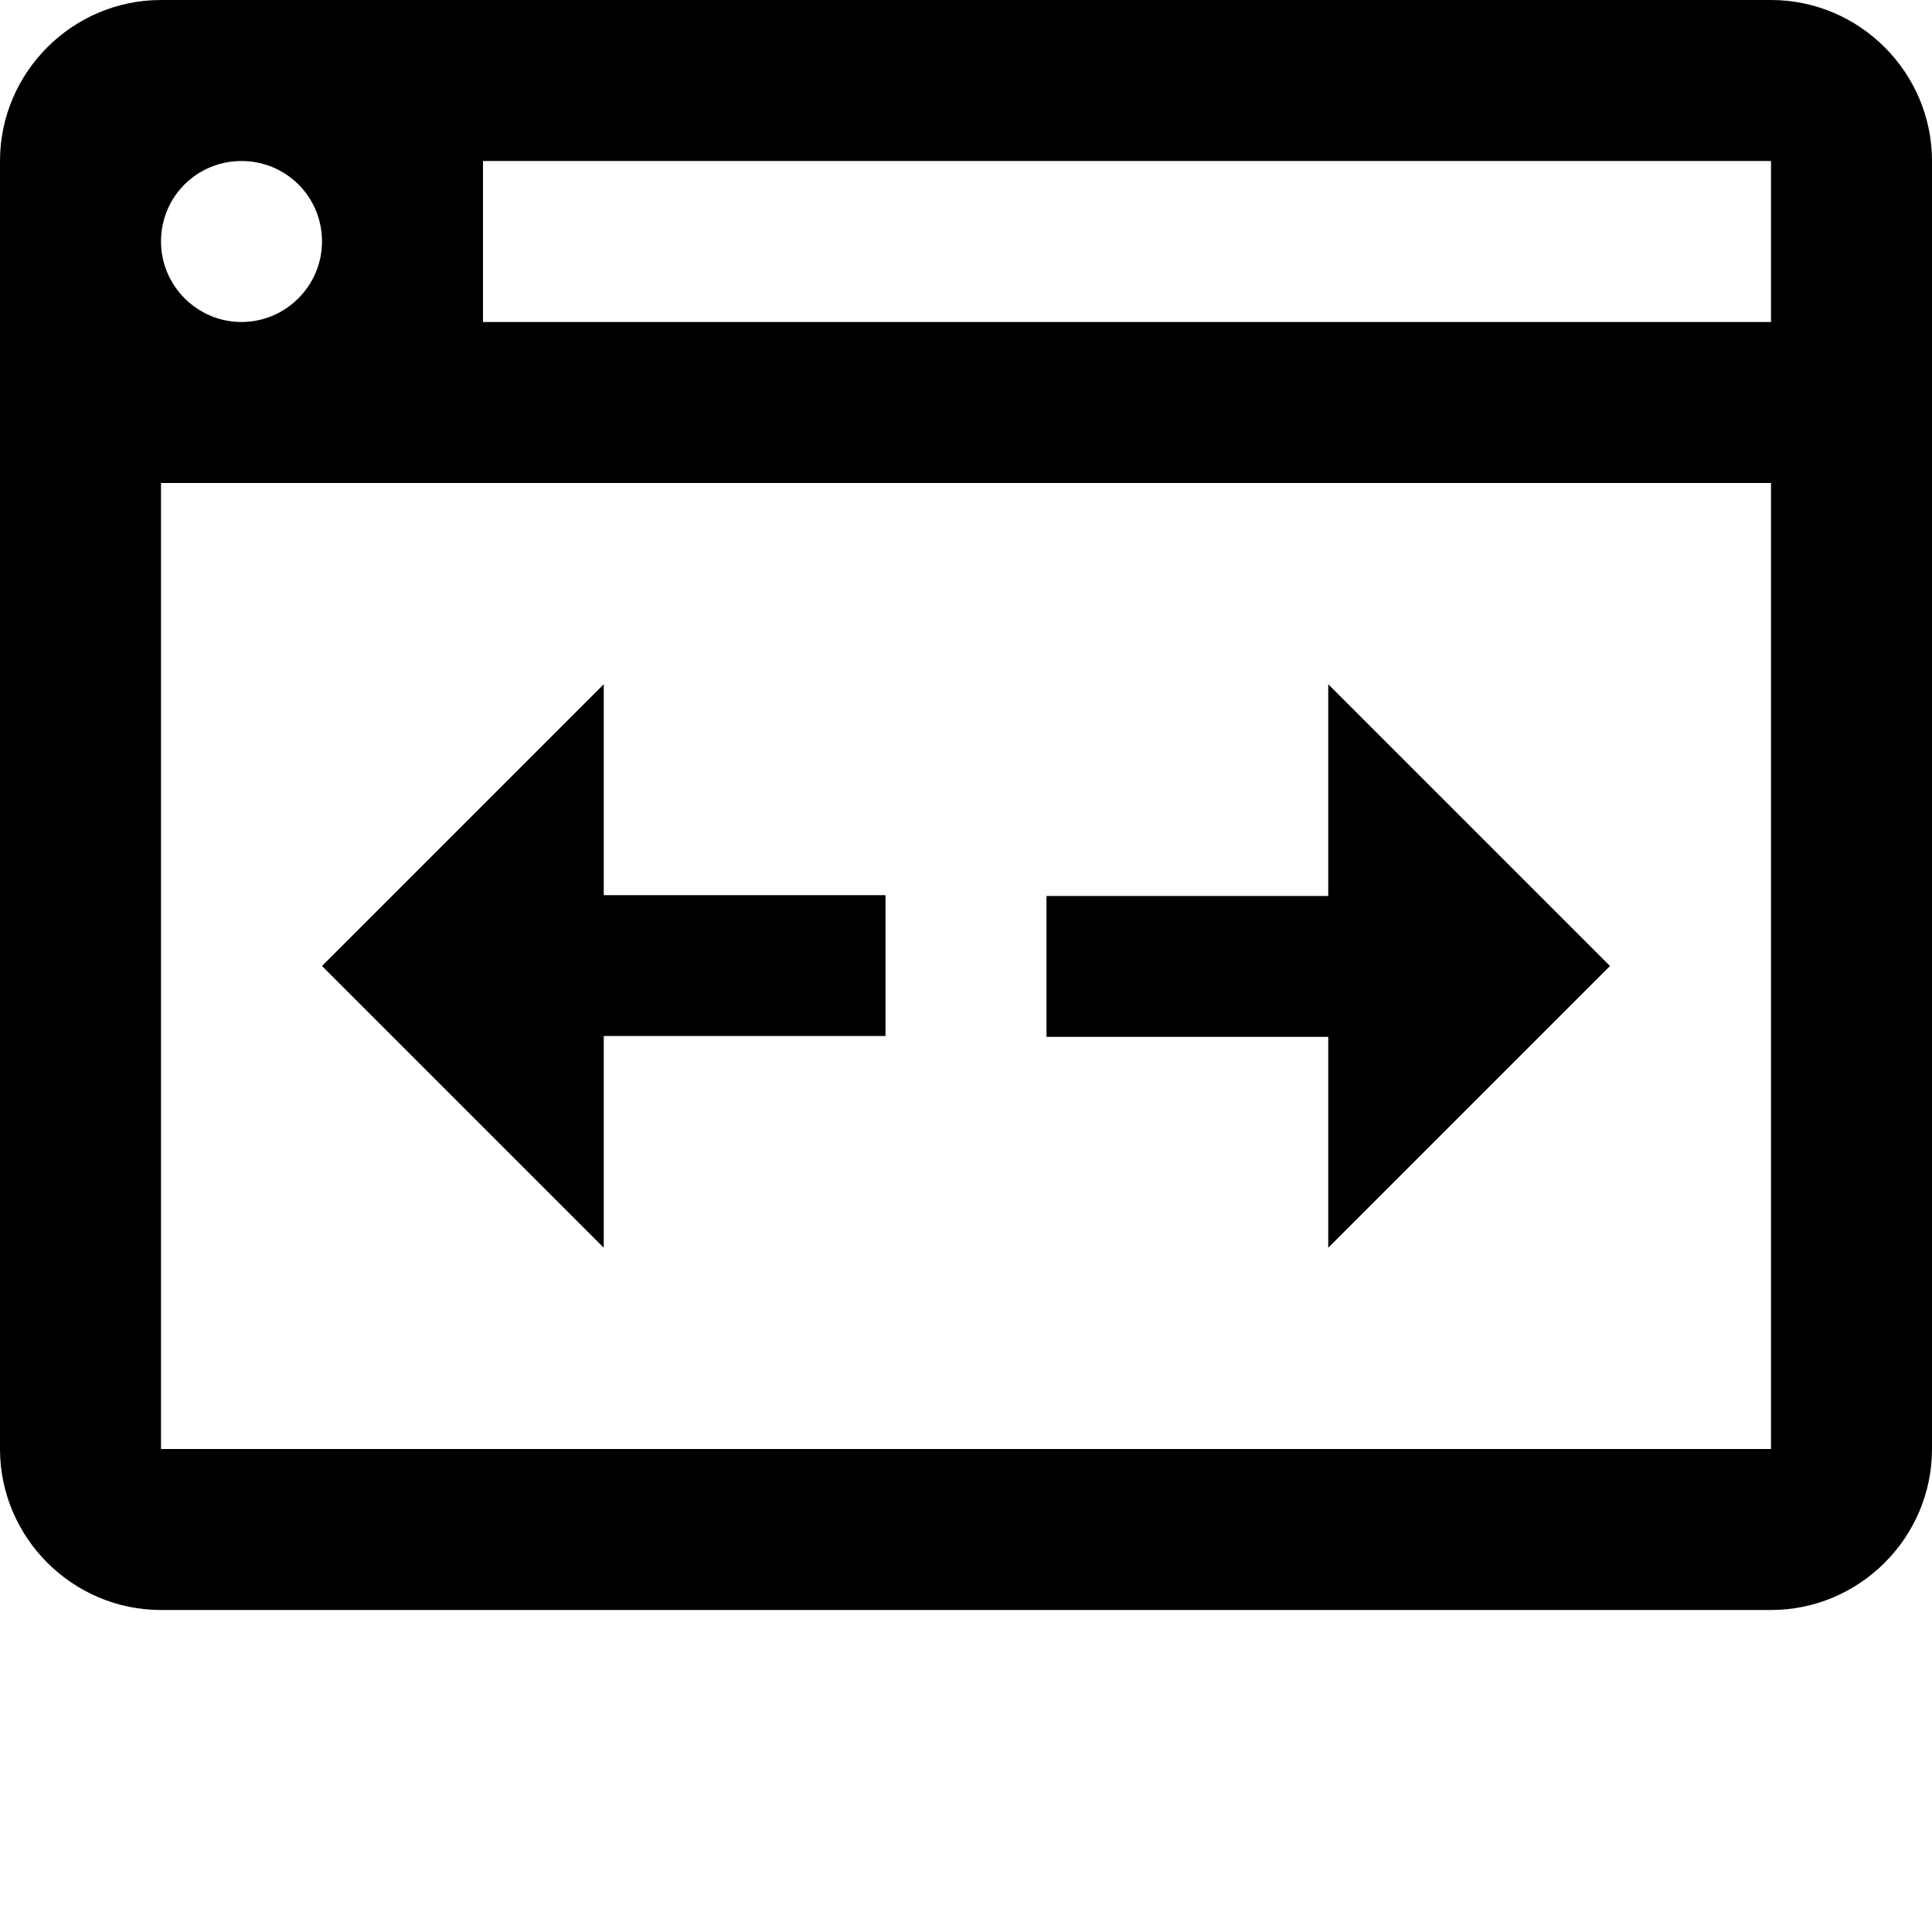 <svg xmlns="http://www.w3.org/2000/svg" viewBox="0 0 24 24"><path d="M22 0H2C.9 0 0 .9 0 2v16c0 1.1.9 2 2 2h20c1.1 0 2-.9 2-2V2c0-1.1-.9-2-2-2zM3 2c.55 0 1 .44 1 1 0 .55-.45 1-1 1s-1-.45-1-1c0-.56.45-1 1-1zm19 16H2V6h20v12zm0-14H6V2h16v2zM7.5 15.5L4 12l3.5-3.5v2.62H11v1.75H7.5v2.63zm9-2.62H13v-1.75h3.5V8.5L20 12l-3.5 3.5v-2.62z"/></svg>